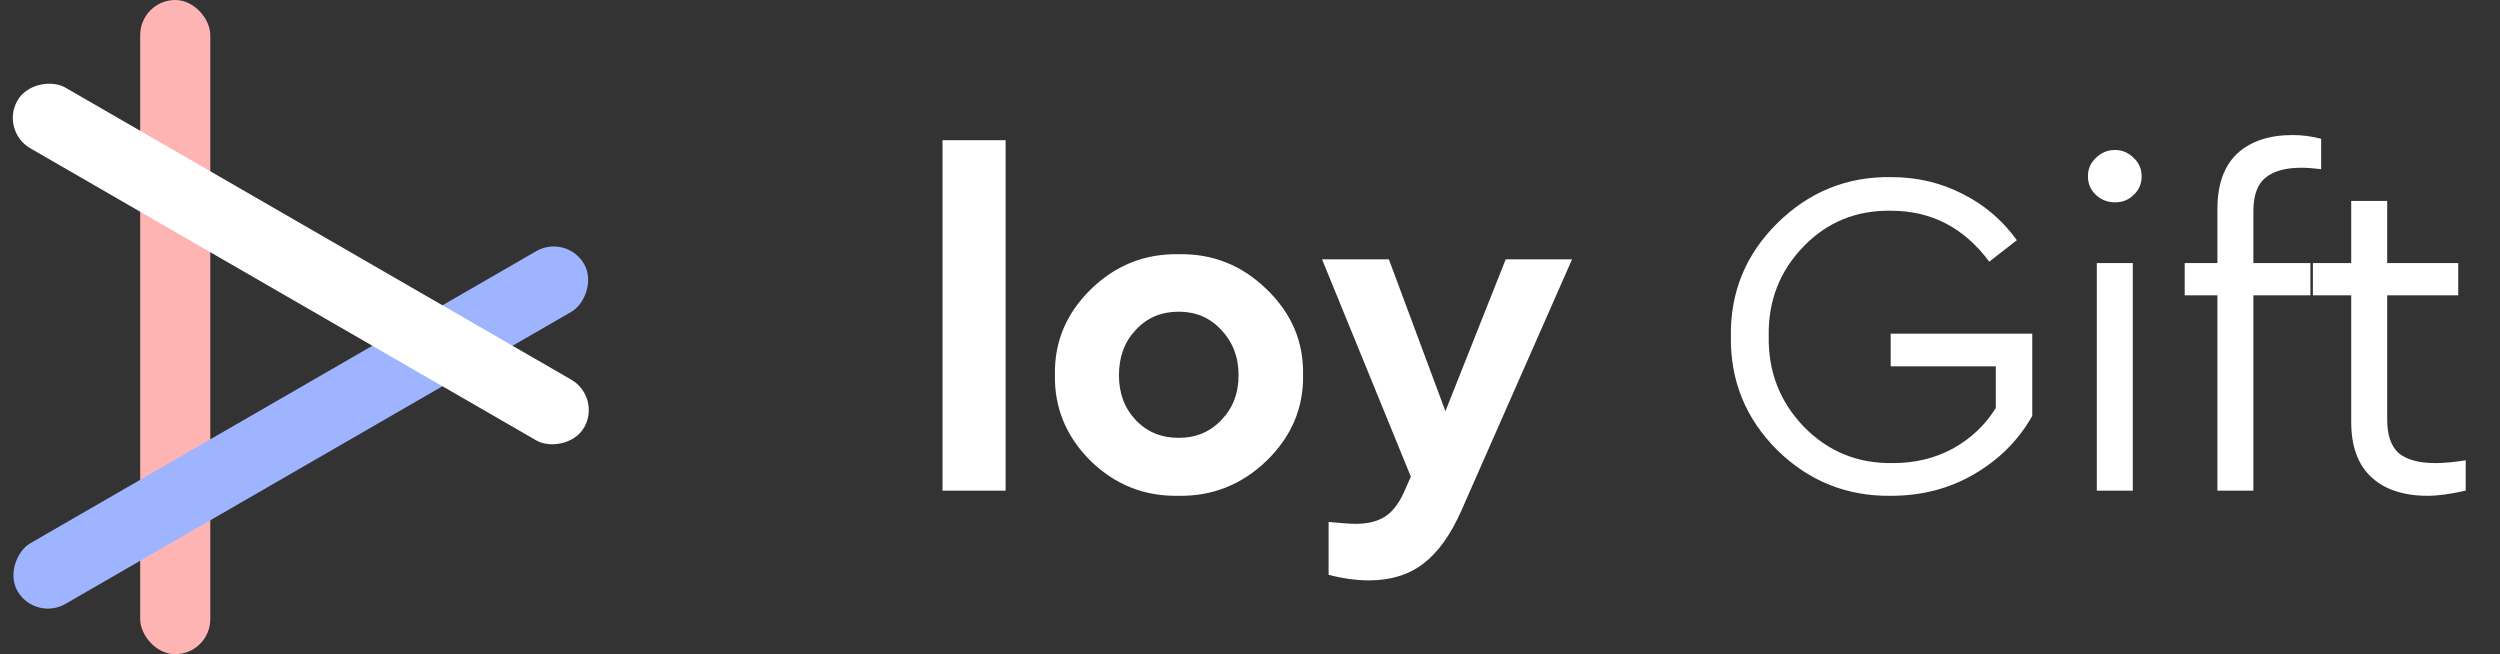 <svg width="107" height="28" viewBox="0 0 107 28" fill="none" xmlns="http://www.w3.org/2000/svg">
<rect x="0" y="0" width="107" height="28" fill="#333333" stroke="none"/>
<path d="M40.34 21V6H43.04V21H40.34ZM45.151 16.04C45.124 14.627 45.638 13.407 46.691 12.38C47.744 11.353 48.998 10.853 50.451 10.88C51.904 10.853 53.158 11.353 54.211 12.38C55.278 13.407 55.798 14.627 55.771 16.04C55.798 17.453 55.278 18.68 54.211 19.72C53.144 20.747 51.884 21.247 50.431 21.22C48.978 21.247 47.724 20.747 46.671 19.72C45.631 18.68 45.124 17.453 45.151 16.04ZM52.271 17.98C52.764 17.473 53.011 16.833 53.011 16.06C53.011 15.287 52.764 14.64 52.271 14.12C51.791 13.6 51.184 13.34 50.451 13.34C49.704 13.34 49.091 13.6 48.611 14.12C48.131 14.627 47.891 15.273 47.891 16.06C47.891 16.833 48.131 17.473 48.611 17.98C49.091 18.487 49.704 18.74 50.451 18.74C51.184 18.74 51.791 18.487 52.271 17.98ZM64.444 11.1H67.284L62.544 21.86C62.09 22.887 61.55 23.64 60.924 24.12C60.297 24.6 59.524 24.84 58.604 24.84C58.044 24.84 57.464 24.76 56.864 24.6V22.34C57.41 22.393 57.797 22.42 58.024 22.42C58.53 22.42 58.944 22.32 59.264 22.12C59.584 21.92 59.857 21.573 60.084 21.08L60.384 20.4L56.584 11.1H59.444L61.864 17.6L64.444 11.1ZM74.081 14.4C74.054 12.507 74.714 10.893 76.061 9.56C77.421 8.213 79.048 7.553 80.941 7.58C82.048 7.58 83.068 7.82 84.001 8.3C84.934 8.767 85.708 9.427 86.321 10.28L85.141 11.2C84.061 9.747 82.661 9.02 80.941 9.02C79.448 8.993 78.194 9.507 77.181 10.56C76.168 11.613 75.674 12.887 75.701 14.38C75.674 15.9 76.174 17.193 77.201 18.26C78.241 19.327 79.514 19.847 81.021 19.82C81.968 19.82 82.821 19.613 83.581 19.2C84.354 18.773 84.968 18.193 85.421 17.46V15.68H80.921V14.28H86.981V17.8C86.394 18.84 85.561 19.673 84.481 20.3C83.428 20.913 82.248 21.22 80.941 21.22C79.048 21.247 77.421 20.593 76.061 19.26C74.714 17.913 74.054 16.293 74.081 14.4ZM89.743 21V11.26H91.283V21H89.743ZM89.363 7.54C89.363 7.233 89.476 6.973 89.703 6.76C89.93 6.533 90.203 6.42 90.523 6.42C90.83 6.42 91.096 6.533 91.323 6.76C91.55 6.973 91.663 7.233 91.663 7.54C91.663 7.86 91.55 8.127 91.323 8.34C91.11 8.553 90.843 8.66 90.523 8.66C90.203 8.66 89.93 8.553 89.703 8.34C89.476 8.127 89.363 7.86 89.363 7.54ZM96.445 9.04V11.26H98.885V12.64H96.445V21H94.905V12.64H93.505V11.26H94.905V8.94C94.905 7.9 95.185 7.113 95.745 6.58C96.318 6.047 97.112 5.78 98.125 5.78C98.538 5.78 98.945 5.833 99.345 5.94V7.24C99.025 7.2 98.738 7.18 98.485 7.18C97.805 7.18 97.291 7.327 96.945 7.62C96.612 7.9 96.445 8.373 96.445 9.04ZM105.532 19.7V21C104.878 21.147 104.338 21.22 103.912 21.22C102.872 21.22 102.065 20.953 101.492 20.42C100.918 19.887 100.632 19.1 100.632 18.06V12.64H98.992V11.26H100.632V8.6H102.172V11.26H105.212V12.64H102.172V17.96C102.172 18.627 102.338 19.107 102.672 19.4C103.018 19.68 103.538 19.82 104.232 19.82C104.605 19.82 105.038 19.78 105.532 19.7Z" fill="white"/>
<rect x="6" width="3" height="28" rx="1.5" fill="#FFB4B4"/>
<rect x="1.5" y="26.598" width="3" height="28" rx="1.5" transform="rotate(-120 1.5 26.598)" fill="#9FB4FF"/>
<rect y="5.598" width="3" height="28" rx="1.5" transform="rotate(-60 0 5.598)" fill="white"/>
</svg>
